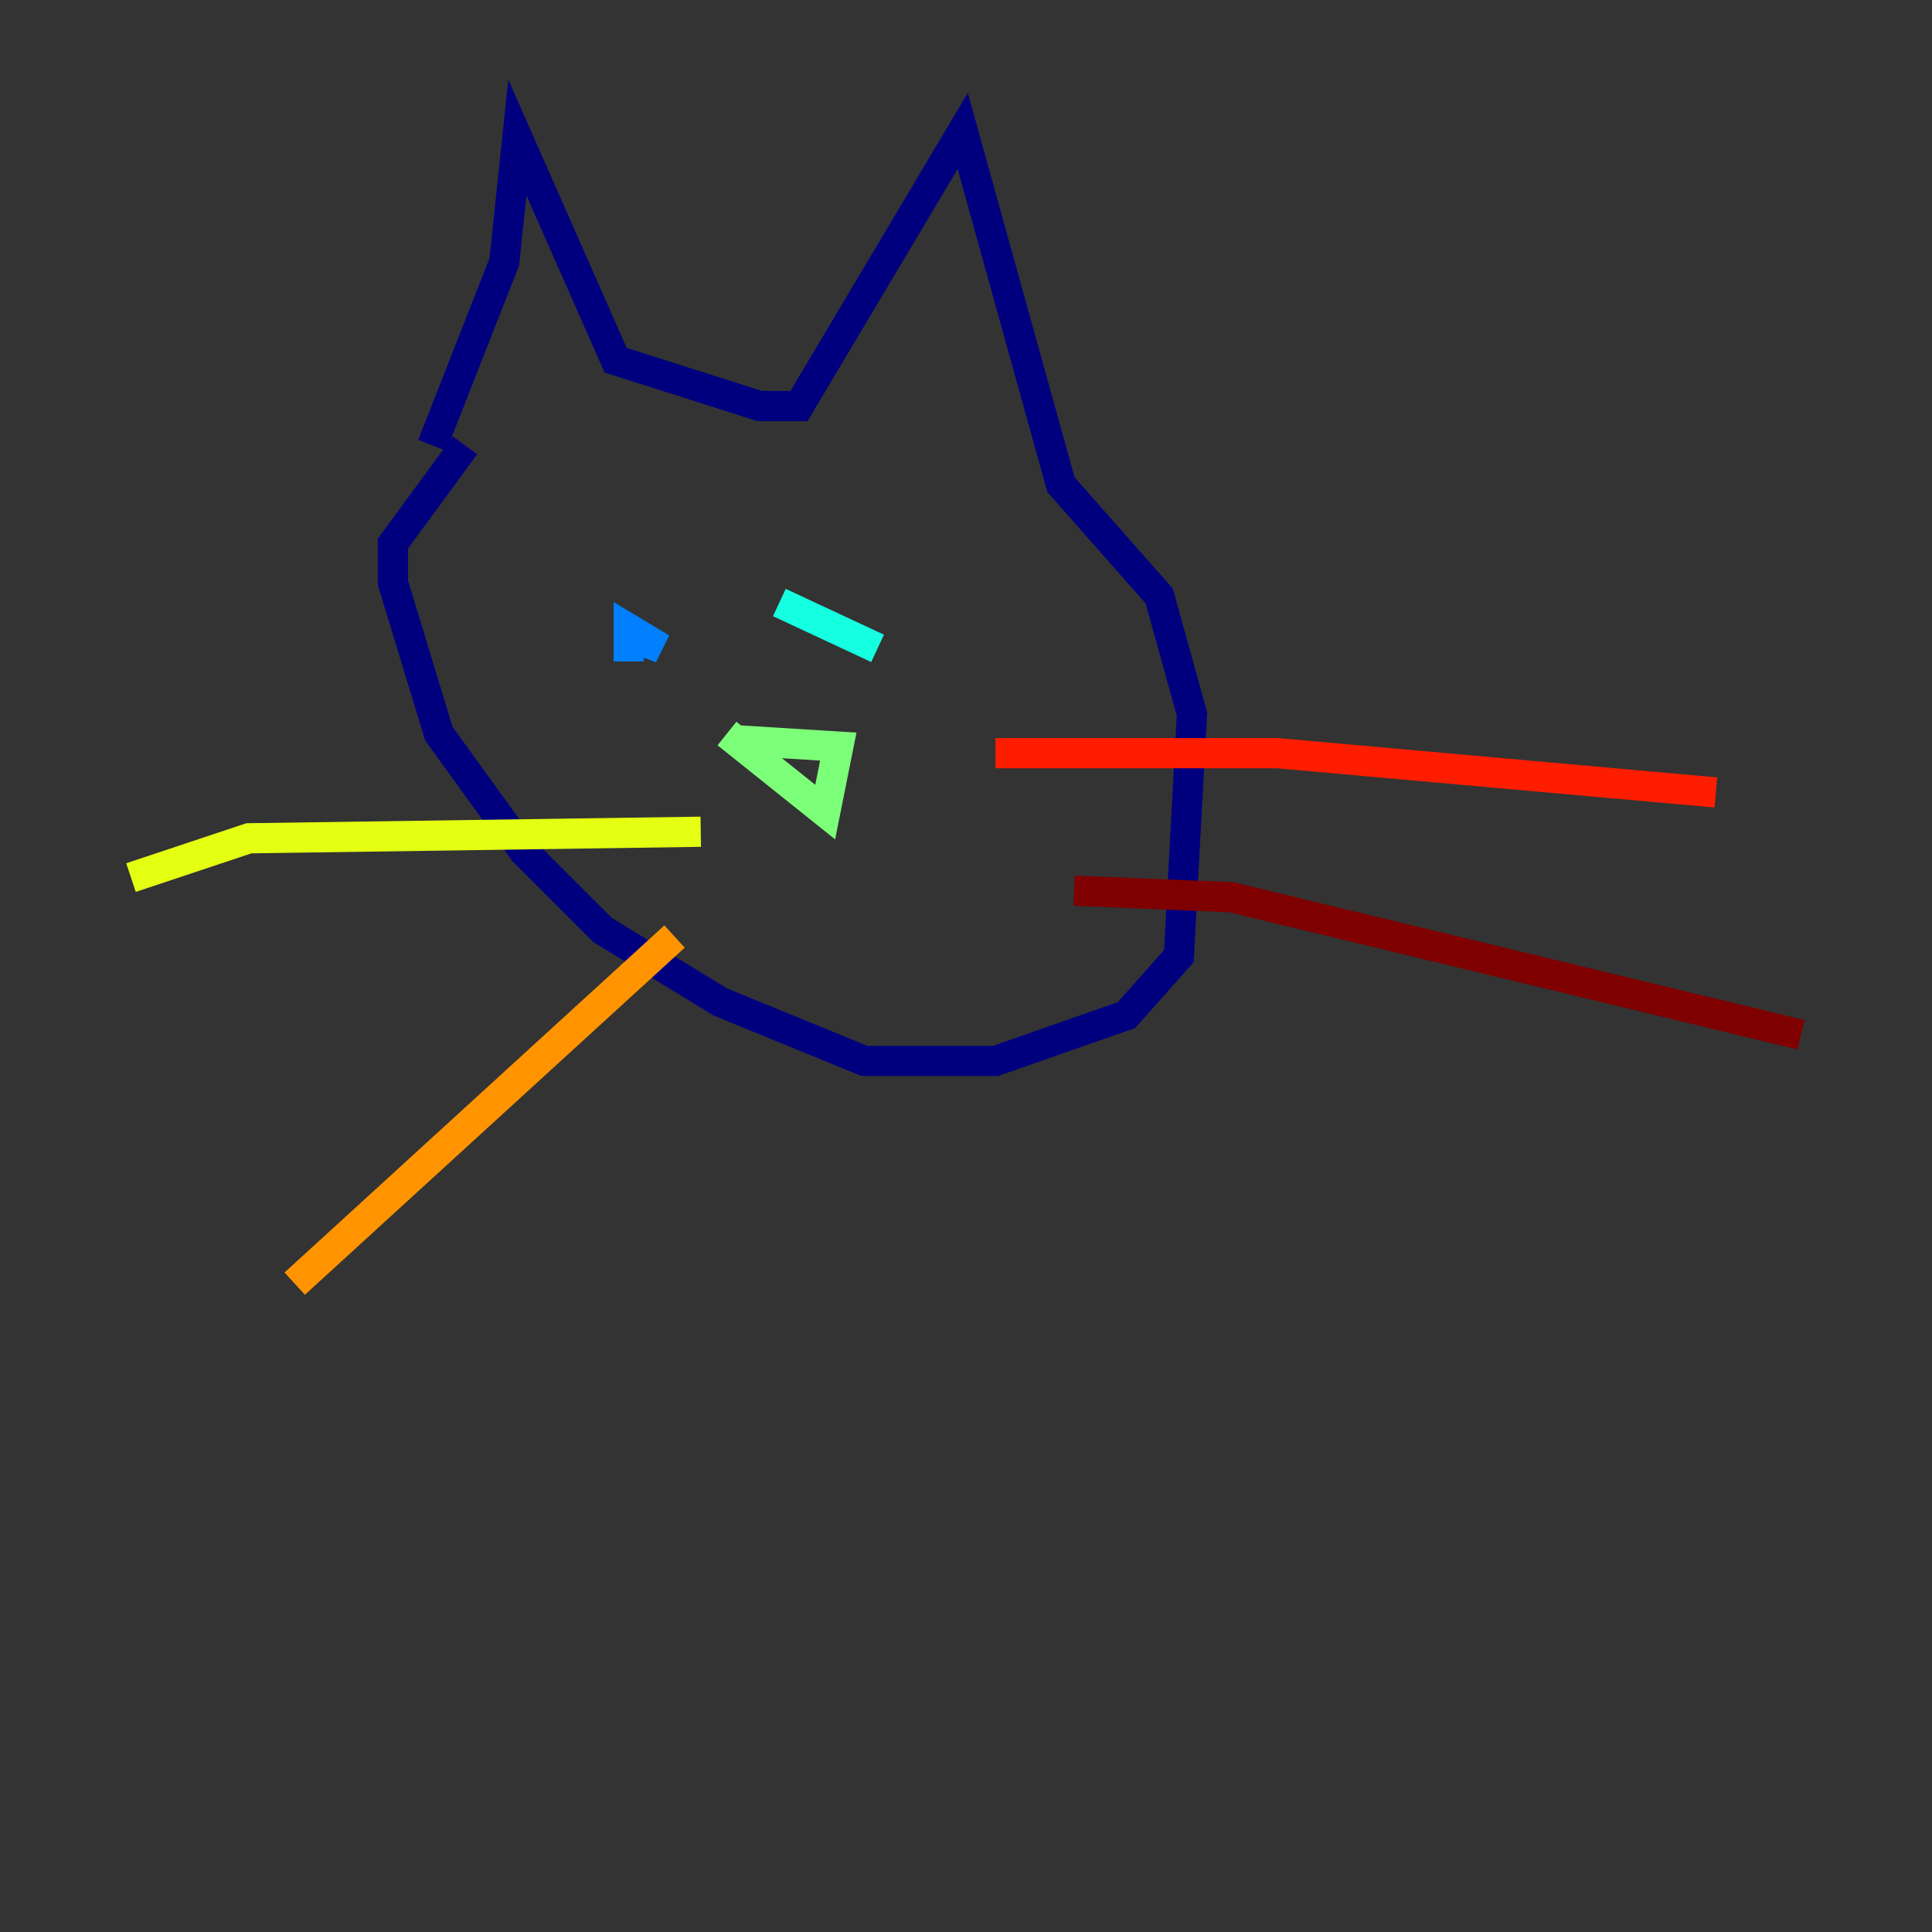 <?xml version="1.0" encoding="utf-8" ?>
<svg baseProfile="tiny" height="128" version="1.2" viewBox="0,0,128,128" width="128" xmlns="http://www.w3.org/2000/svg" xmlns:ev="http://www.w3.org/2001/xml-events" xmlns:xlink="http://www.w3.org/1999/xlink"><rect x="0" y="0" width="128" height="128" fill="#333333" stroke="none"/><defs /><polyline fill="none" points="28.637,29.505 33.41,17.356 34.278,9.112 40.786,23.864 50.332,26.902 52.936,26.902 63.783,8.678 70.291,32.108 76.8,39.485 78.969,47.295 78.102,63.349 74.63,67.254 65.953,70.291 57.275,70.291 47.729,66.386 39.919,61.614 34.712,56.407 29.071,48.597 26.034,38.617 26.034,36.014 30.807,29.505" stroke="#00007f" stroke-width="2" /><polyline fill="none" points="42.088,42.956 42.088,42.956" stroke="#0000ff" stroke-width="2" /><polyline fill="none" points="41.654,42.088 43.824,42.956 41.654,41.654 41.654,43.824" stroke="#0080ff" stroke-width="2" /><polyline fill="none" points="51.634,39.919 58.142,42.956" stroke="#15ffe1" stroke-width="2" /><polyline fill="none" points="48.163,48.597 54.671,53.803 55.539,49.464 48.597,49.031" stroke="#7cff79" stroke-width="2" /><polyline fill="none" points="46.427,55.105 16.488,55.539 8.678,58.142" stroke="#e4ff12" stroke-width="2" /><polyline fill="none" points="44.691,62.047 19.525,85.044" stroke="#ff9400" stroke-width="2" /><polyline fill="none" points="65.953,49.898 84.61,49.898 113.681,52.502" stroke="#ff1d00" stroke-width="2" /><polyline fill="none" points="71.159,59.01 81.573,59.444 119.322,68.556" stroke="#7f0000" stroke-width="2" /></svg>